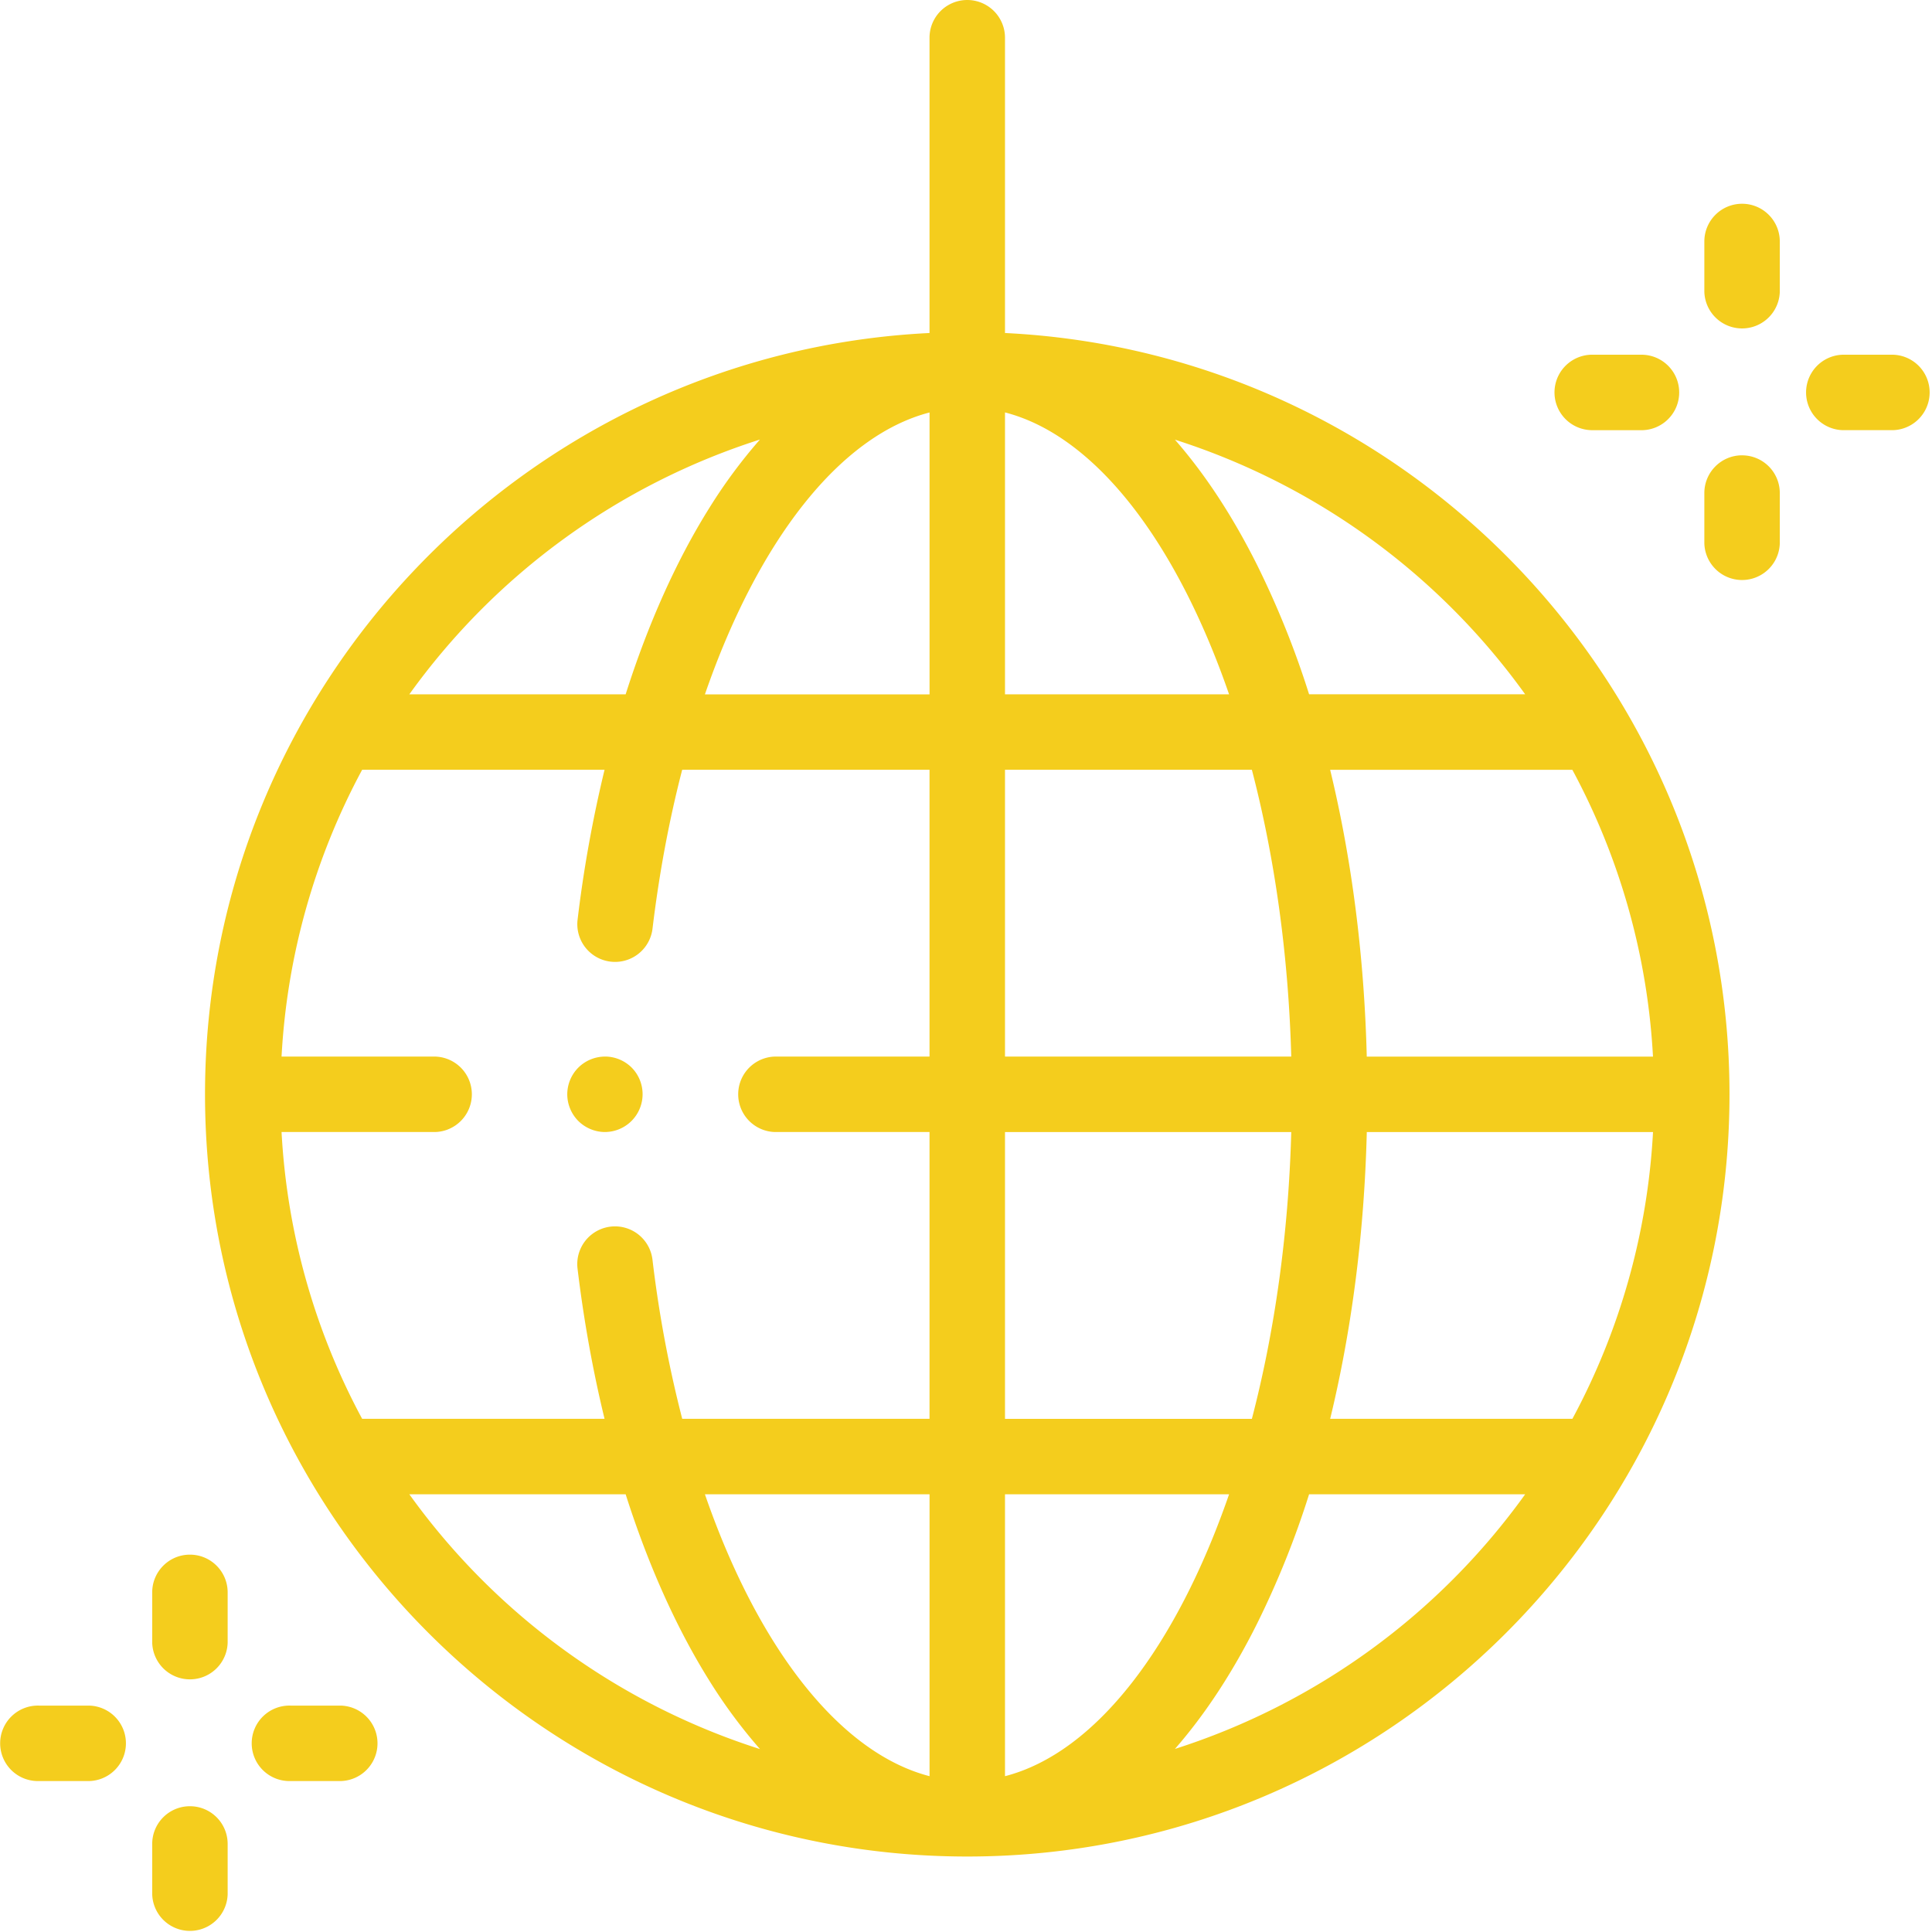 <svg width="60" height="60" fill="none" xmlns="http://www.w3.org/2000/svg"><path d="M31.211 10.342v-9.17a1.172 1.172 0 10-2.344 0v9.17c-12.51.613-22.5 10.983-22.5 23.642 0 13.053 10.62 23.672 23.672 23.672 13.053 0 23.672-10.619 23.672-23.672 0-12.66-9.99-23.03-22.5-23.642zm16.155 11.22h-6.711a27.986 27.986 0 00-1.613-4.012c-.765-1.53-1.624-2.833-2.554-3.896a21.415 21.415 0 0110.878 7.909zm1.465 22.5H41.31c.67-2.765 1.06-5.78 1.137-8.906h8.889a21.178 21.178 0 01-2.504 8.907zm-28.568-4.944a1.171 1.171 0 10-2.327.28c.194 1.61.477 3.175.839 4.665h-7.528a21.177 21.177 0 01-2.503-8.907h4.772a1.172 1.172 0 000-2.343H8.744a21.174 21.174 0 012.503-8.907h7.528a39.949 39.949 0 00-.84 4.675 1.172 1.172 0 002.327.279c.21-1.75.524-3.41.924-4.954h7.681v8.907h-4.804a1.172 1.172 0 000 2.343h4.804v8.907h-7.68a37.507 37.507 0 01-.924-4.945zm10.948-17.556v-8.754c2.823.729 5.33 4.043 6.959 8.755h-6.959zm7.667 2.344c.702 2.693 1.136 5.72 1.223 8.907h-8.89v-8.907h7.667zM28.868 12.81v8.754h-6.976c1.645-4.762 4.182-8.03 6.975-8.754zm0 33.597v8.754c-2.794-.724-5.33-3.992-6.976-8.754h6.975zm2.343 8.754v-8.754h6.959c-1.63 4.711-4.136 8.026-6.959 8.754zm0-11.097v-8.907h8.89c-.086 3.187-.521 6.214-1.223 8.907H31.21zm11.235-11.25c-.078-3.126-.467-6.141-1.137-8.907h7.522a21.177 21.177 0 012.504 8.907h-8.889zM23.601 13.65a16.2 16.2 0 00-1.571 2.123c-1.027 1.64-1.905 3.605-2.6 5.79h-6.718a21.415 21.415 0 0110.89-7.913zM12.712 46.406h6.718c.696 2.186 1.575 4.152 2.602 5.793a16.201 16.201 0 001.57 2.12 21.415 21.415 0 01-10.89-7.913zm23.776 7.909c.93-1.063 1.789-2.366 2.554-3.897a27.983 27.983 0 001.613-4.012h6.711a21.416 21.416 0 01-10.878 7.909zm-30.59-6.034c-.647 0-1.171.525-1.171 1.172v1.563a1.172 1.172 0 002.343 0v-1.563c0-.647-.524-1.172-1.172-1.172zm0 7.813a1.17 1.17 0 00-1.171 1.172v1.562a1.172 1.172 0 002.343 0v-1.562c0-.648-.524-1.172-1.172-1.172zm4.688-3.125H9.023a1.172 1.172 0 100 2.343h1.563a1.172 1.172 0 000-2.343zm-7.813 0H1.211a1.172 1.172 0 100 2.343h1.562a1.172 1.172 0 000-2.343zM54.102 6.328c-.647 0-1.172.525-1.172 1.172v1.562a1.172 1.172 0 002.343 0V7.5c0-.647-.524-1.172-1.171-1.172zm0 7.812c-.647 0-1.172.525-1.172 1.172v1.563a1.172 1.172 0 002.343 0v-1.563a1.17 1.17 0 00-1.171-1.171zm4.688-3.124h-1.563a1.172 1.172 0 000 2.343h1.562a1.172 1.172 0 000-2.343zm-9.376 2.344h1.563a1.172 1.172 0 000-2.344h-1.563a1.172 1.172 0 000 2.343z" fill="#F4CD1D"/><path d="M18.789 32.813a1.18 1.18 0 00-.829.343 1.18 1.18 0 00-.343.828c0 .309.125.61.343.829.22.218.52.343.829.343a1.175 1.175 0 00.829-2 1.178 1.178 0 00-.83-.344z" fill="#F4CD1D"/></svg>